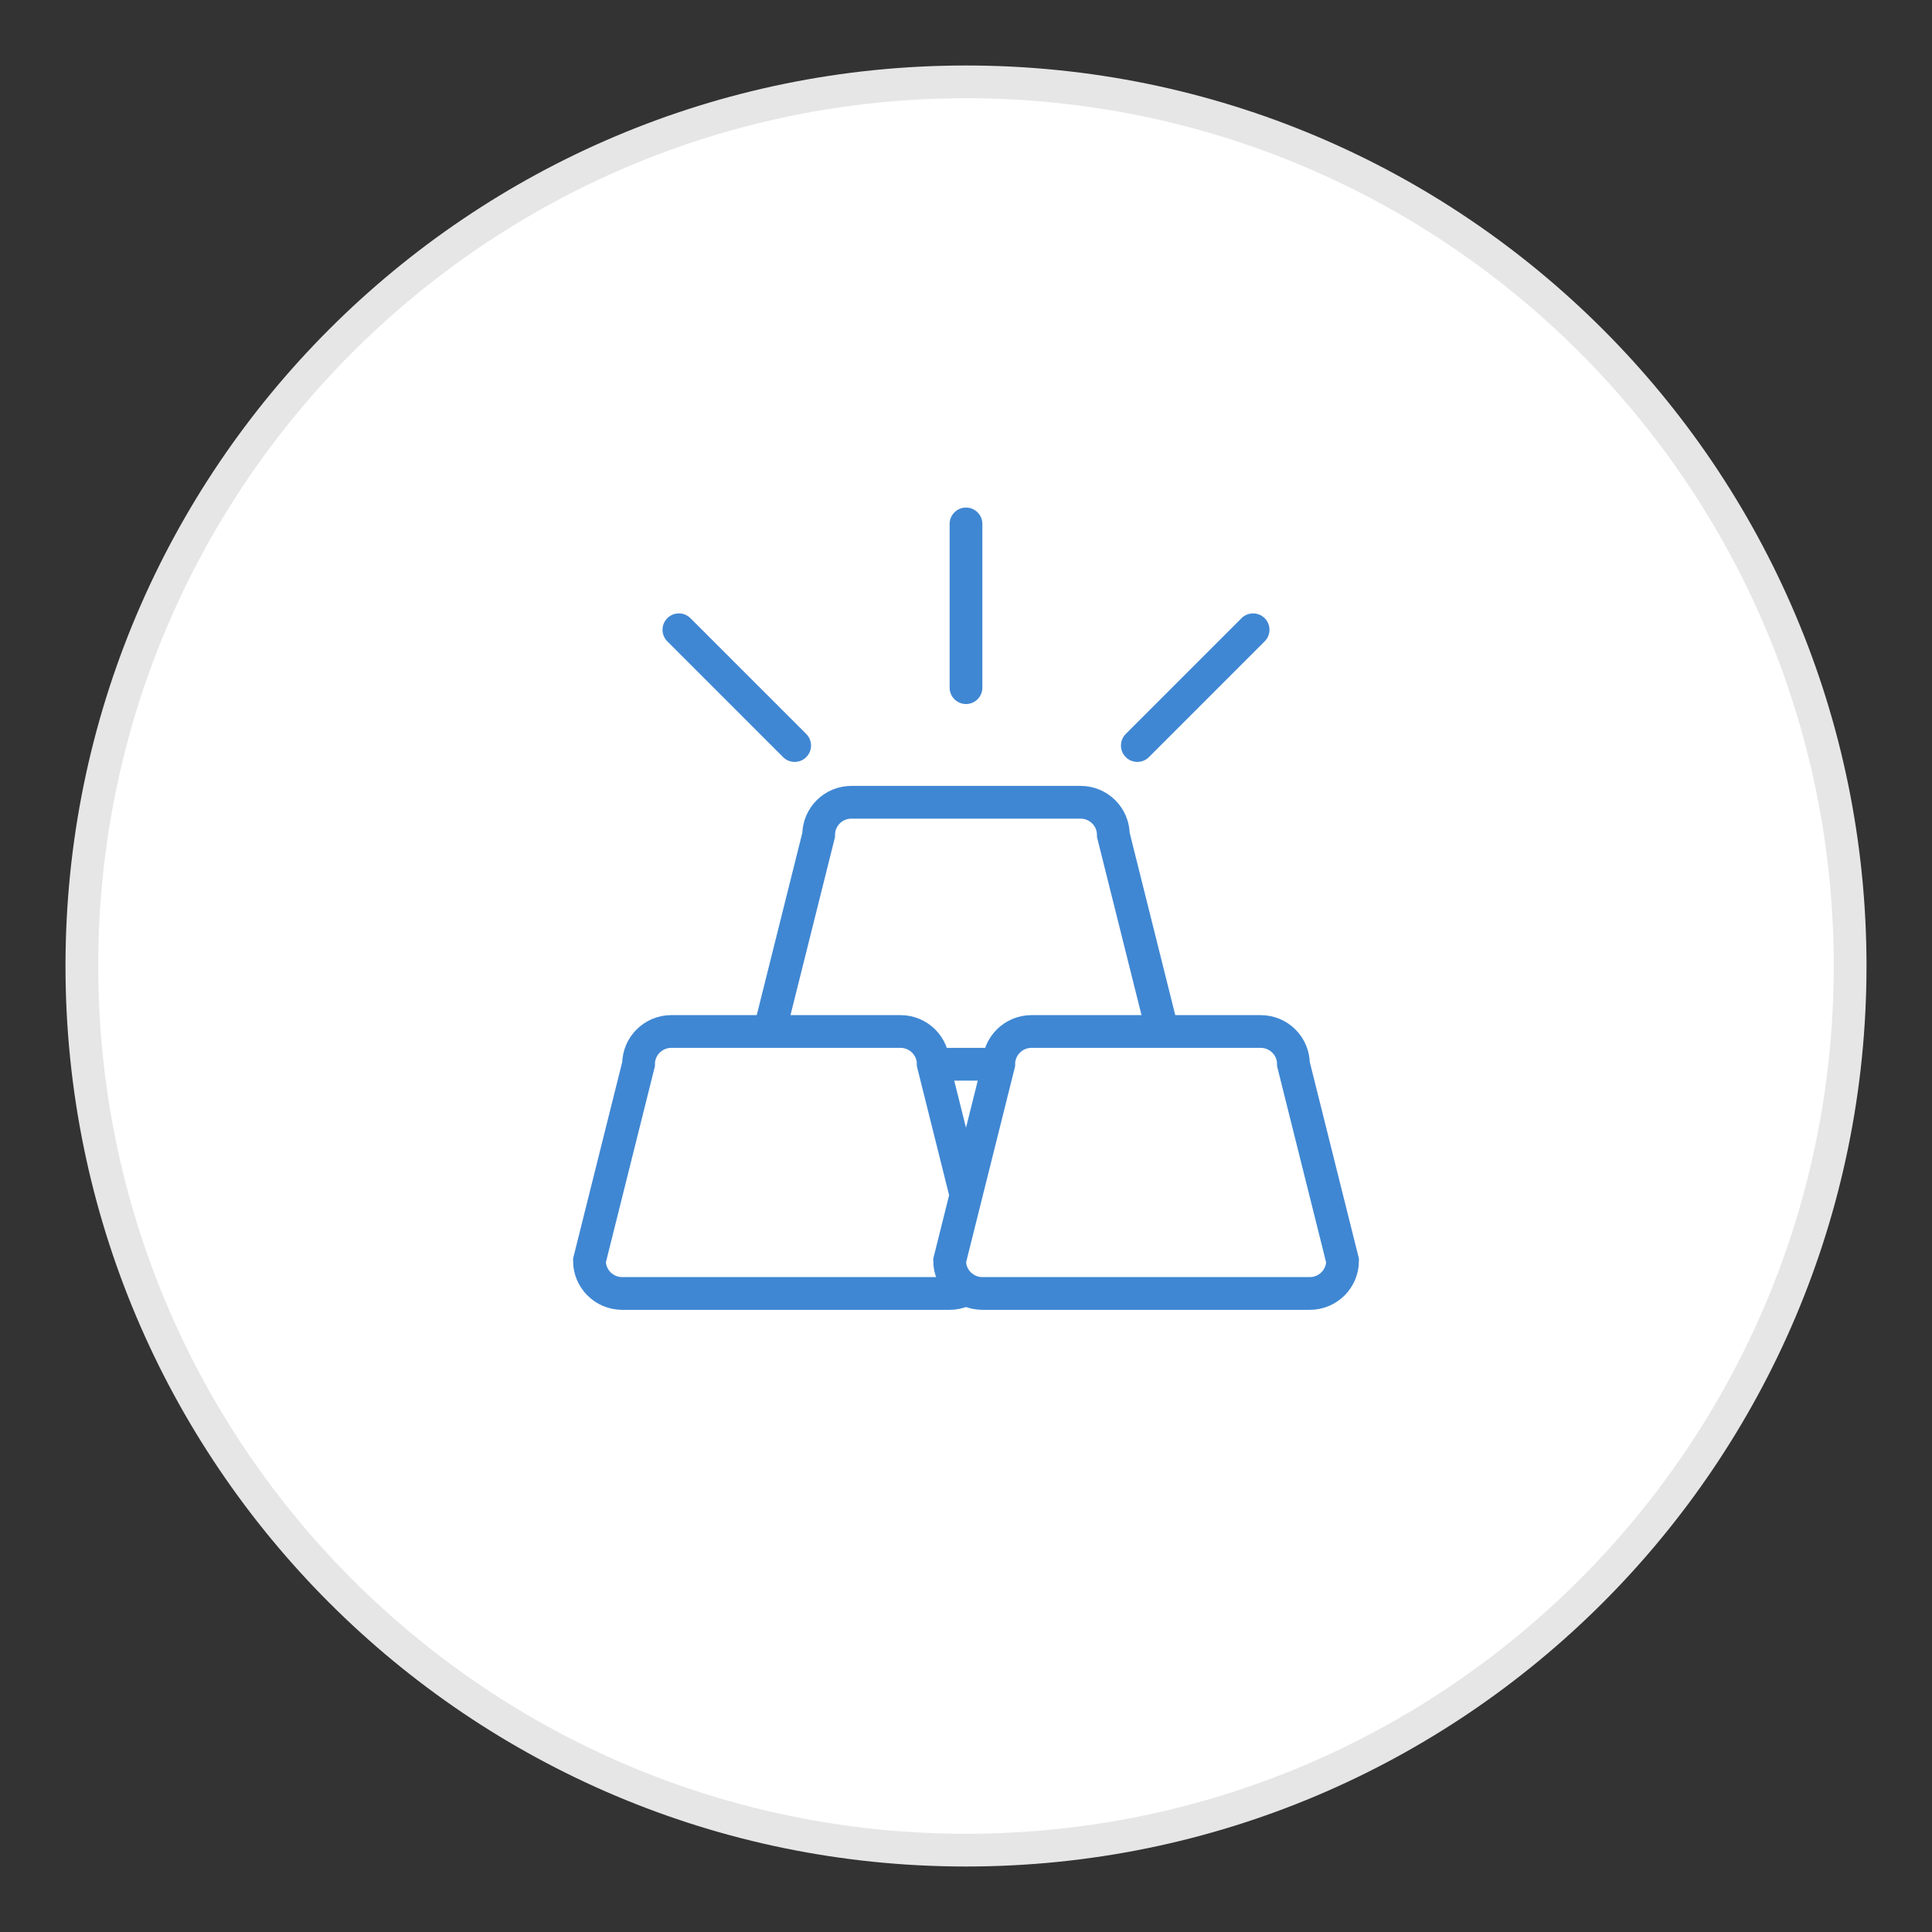 <svg 
 xmlns="http://www.w3.org/2000/svg"
 xmlns:xlink="http://www.w3.org/1999/xlink"
 width="118px" height="118px">
<rect width="100%" height="100%" fill="#333333" stroke="none"/>
<path fill-rule="evenodd"  stroke-width="2px" stroke="rgb(230, 230, 230)" fill="rgb(255, 255, 255)"
 d="M59.000,5.000 C88.823,5.000 113.000,29.177 113.000,59.000 C113.000,88.823 88.823,113.000 59.000,113.000 C29.177,113.000 5.000,88.823 5.000,59.000 C5.000,29.177 29.177,5.000 59.000,5.000 Z"/>
<path fill-rule="evenodd"  stroke-width="2px" stroke="rgb(63, 135, 211)" fill="rgb(255, 255, 255)"
 d="M52.000,49.000 L66.000,49.000 C67.104,49.000 68.000,49.895 68.000,51.000 L71.000,63.000 C71.000,64.104 70.105,65.000 69.000,65.000 L49.000,65.000 C47.895,65.000 47.000,64.104 47.000,63.000 L50.000,51.000 C50.000,49.895 50.895,49.000 52.000,49.000 Z"/>
<path fill-rule="evenodd"  stroke-width="2px" stroke="rgb(63, 135, 211)" fill="rgb(255, 255, 255)"
 d="M41.000,63.000 L55.000,63.000 C56.105,63.000 57.000,63.895 57.000,65.000 L60.000,77.000 C60.000,78.105 59.104,79.000 58.000,79.000 L38.000,79.000 C36.895,79.000 36.000,78.105 36.000,77.000 L39.000,65.000 C39.000,63.895 39.895,63.000 41.000,63.000 Z"/>
<path fill-rule="evenodd"  stroke-width="2px" stroke="rgb(63, 135, 211)" fill="rgb(255, 255, 255)"
 d="M63.000,63.000 L77.000,63.000 C78.105,63.000 79.000,63.895 79.000,65.000 L82.000,77.000 C82.000,78.105 81.104,79.000 80.000,79.000 L60.000,79.000 C58.895,79.000 58.000,78.105 58.000,77.000 L61.000,65.000 C61.000,63.895 61.895,63.000 63.000,63.000 Z"/>
<path fill-rule="evenodd"  fill="rgb(63, 135, 211)"
 d="M59.000,31.000 C59.552,31.000 60.000,31.448 60.000,32.000 L60.000,42.000 C60.000,42.552 59.552,43.000 59.000,43.000 C58.448,43.000 58.000,42.552 58.000,42.000 L58.000,32.000 C58.000,31.448 58.448,31.000 59.000,31.000 Z"/>
<path fill-rule="evenodd"  fill="rgb(63, 135, 211)"
 d="M77.243,37.757 C77.633,38.148 77.633,38.781 77.243,39.171 L70.172,46.242 C69.781,46.633 69.148,46.633 68.757,46.242 C68.367,45.852 68.367,45.219 68.757,44.828 L75.828,37.757 C76.219,37.367 76.852,37.367 77.243,37.757 Z"/>
<path fill-rule="evenodd"  fill="rgb(63, 135, 211)"
 d="M40.757,37.757 C41.148,37.367 41.781,37.367 42.171,37.757 L49.243,44.828 C49.633,45.219 49.633,45.852 49.243,46.242 C48.852,46.633 48.219,46.633 47.828,46.242 L40.757,39.171 C40.367,38.781 40.367,38.148 40.757,37.757 Z"/>
</svg>